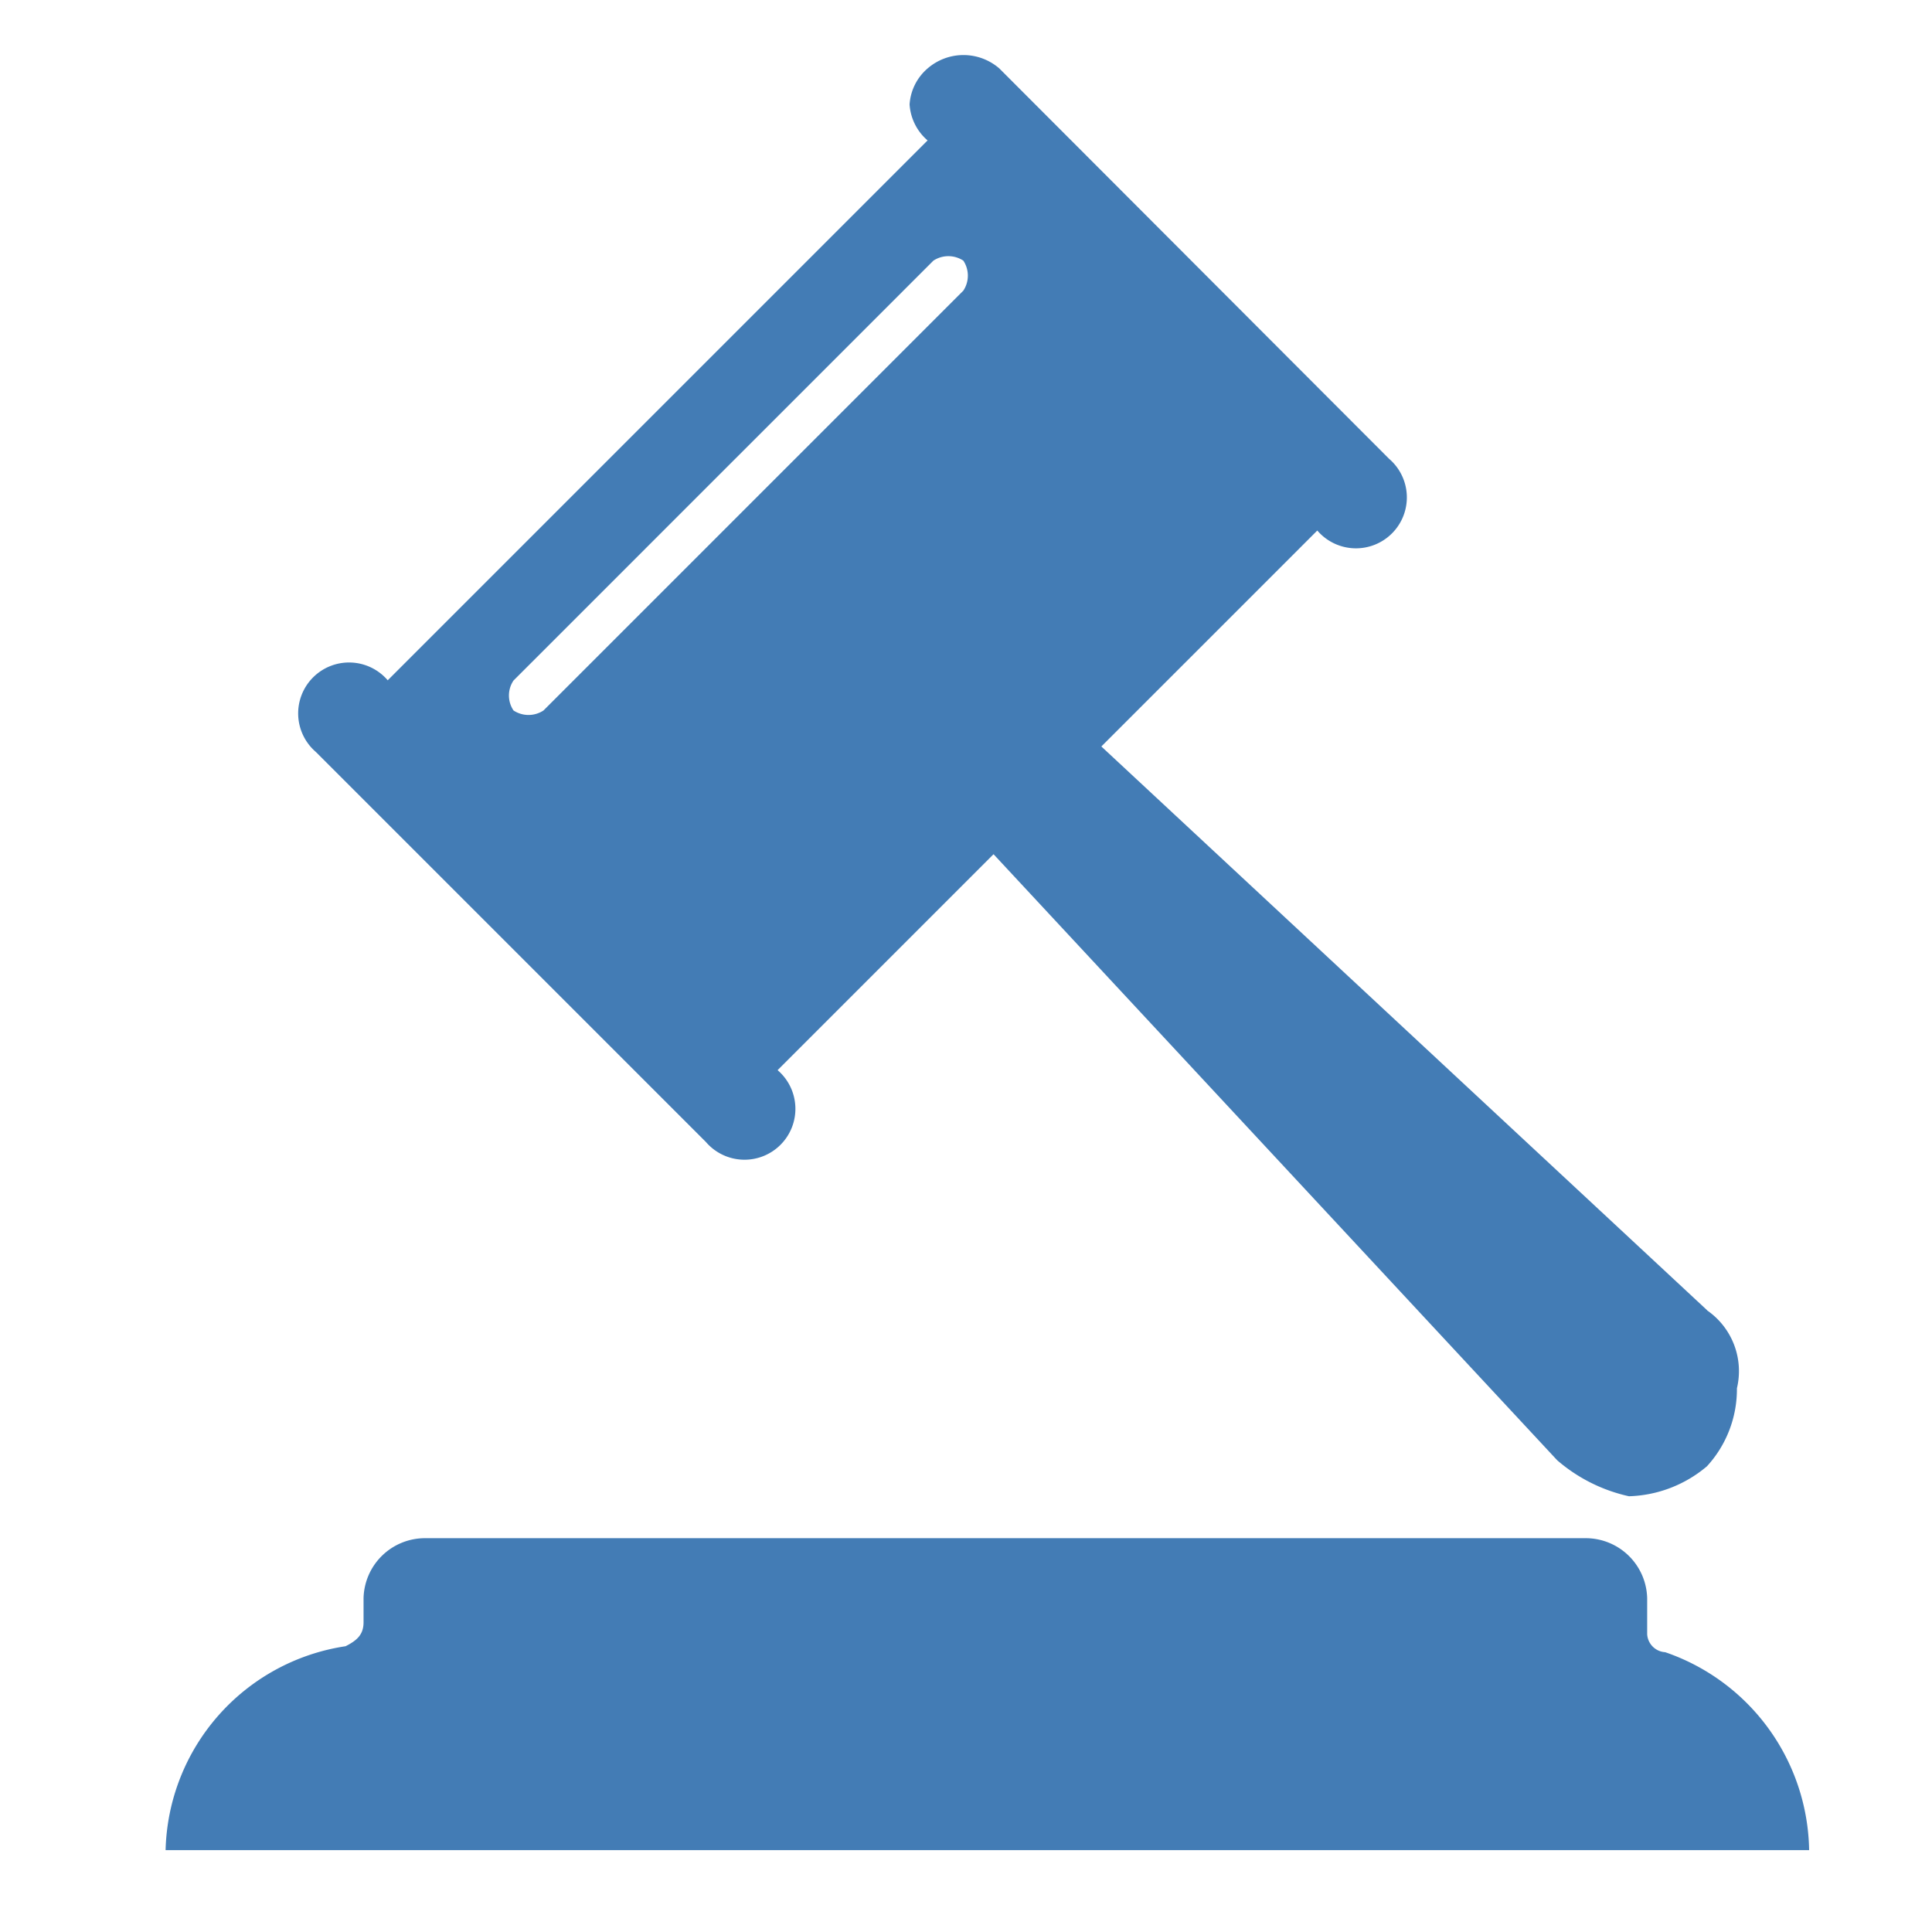 <svg xmlns="http://www.w3.org/2000/svg" width="35" height="35" viewBox="0 0 35 35">
  <g id="政法" transform="translate(-307 -292)">
    <rect id="矩形_619" data-name="矩形 619" width="35" height="35" transform="translate(307 292)" fill="none"/>
    <path id="路径_345" data-name="路径 345" d="M68.125,31.491a.347.347,0,0,1-.326-.326v-.652a1.114,1.114,0,0,0-1.087-1.087H45.632a1.114,1.114,0,0,0-1.087,1.087v.435c0,.217-.109.326-.326.435a3.831,3.831,0,0,0-3.26,3.694H70.733a3.856,3.856,0,0,0-2.608-3.586Zm.761-6.194L57.911,15.083l3.912-3.912a.922.922,0,1,0,1.3-1.3L56.063,2.8a.992.992,0,0,0-1.3,0,.939.939,0,0,0-.326.652.939.939,0,0,0,.326.652l-9.78,9.78a.922.922,0,1,0-1.3,1.3l7.063,7.063a.922.922,0,1,0,1.3-1.3l3.912-3.912L66.169,28.014a2.961,2.961,0,0,0,1.3.652,2.289,2.289,0,0,0,1.413-.543,2.066,2.066,0,0,0,.543-1.413,1.337,1.337,0,0,0-.543-1.413ZM47.805,14.431a.494.494,0,0,1-.543,0,.485.485,0,0,1,0-.543l7.606-7.606a.494.494,0,0,1,.543,0,.493.493,0,0,1,0,.543Z" transform="translate(269.041 290.44)" fill="#437CB5"/>
  </g>
</svg>
